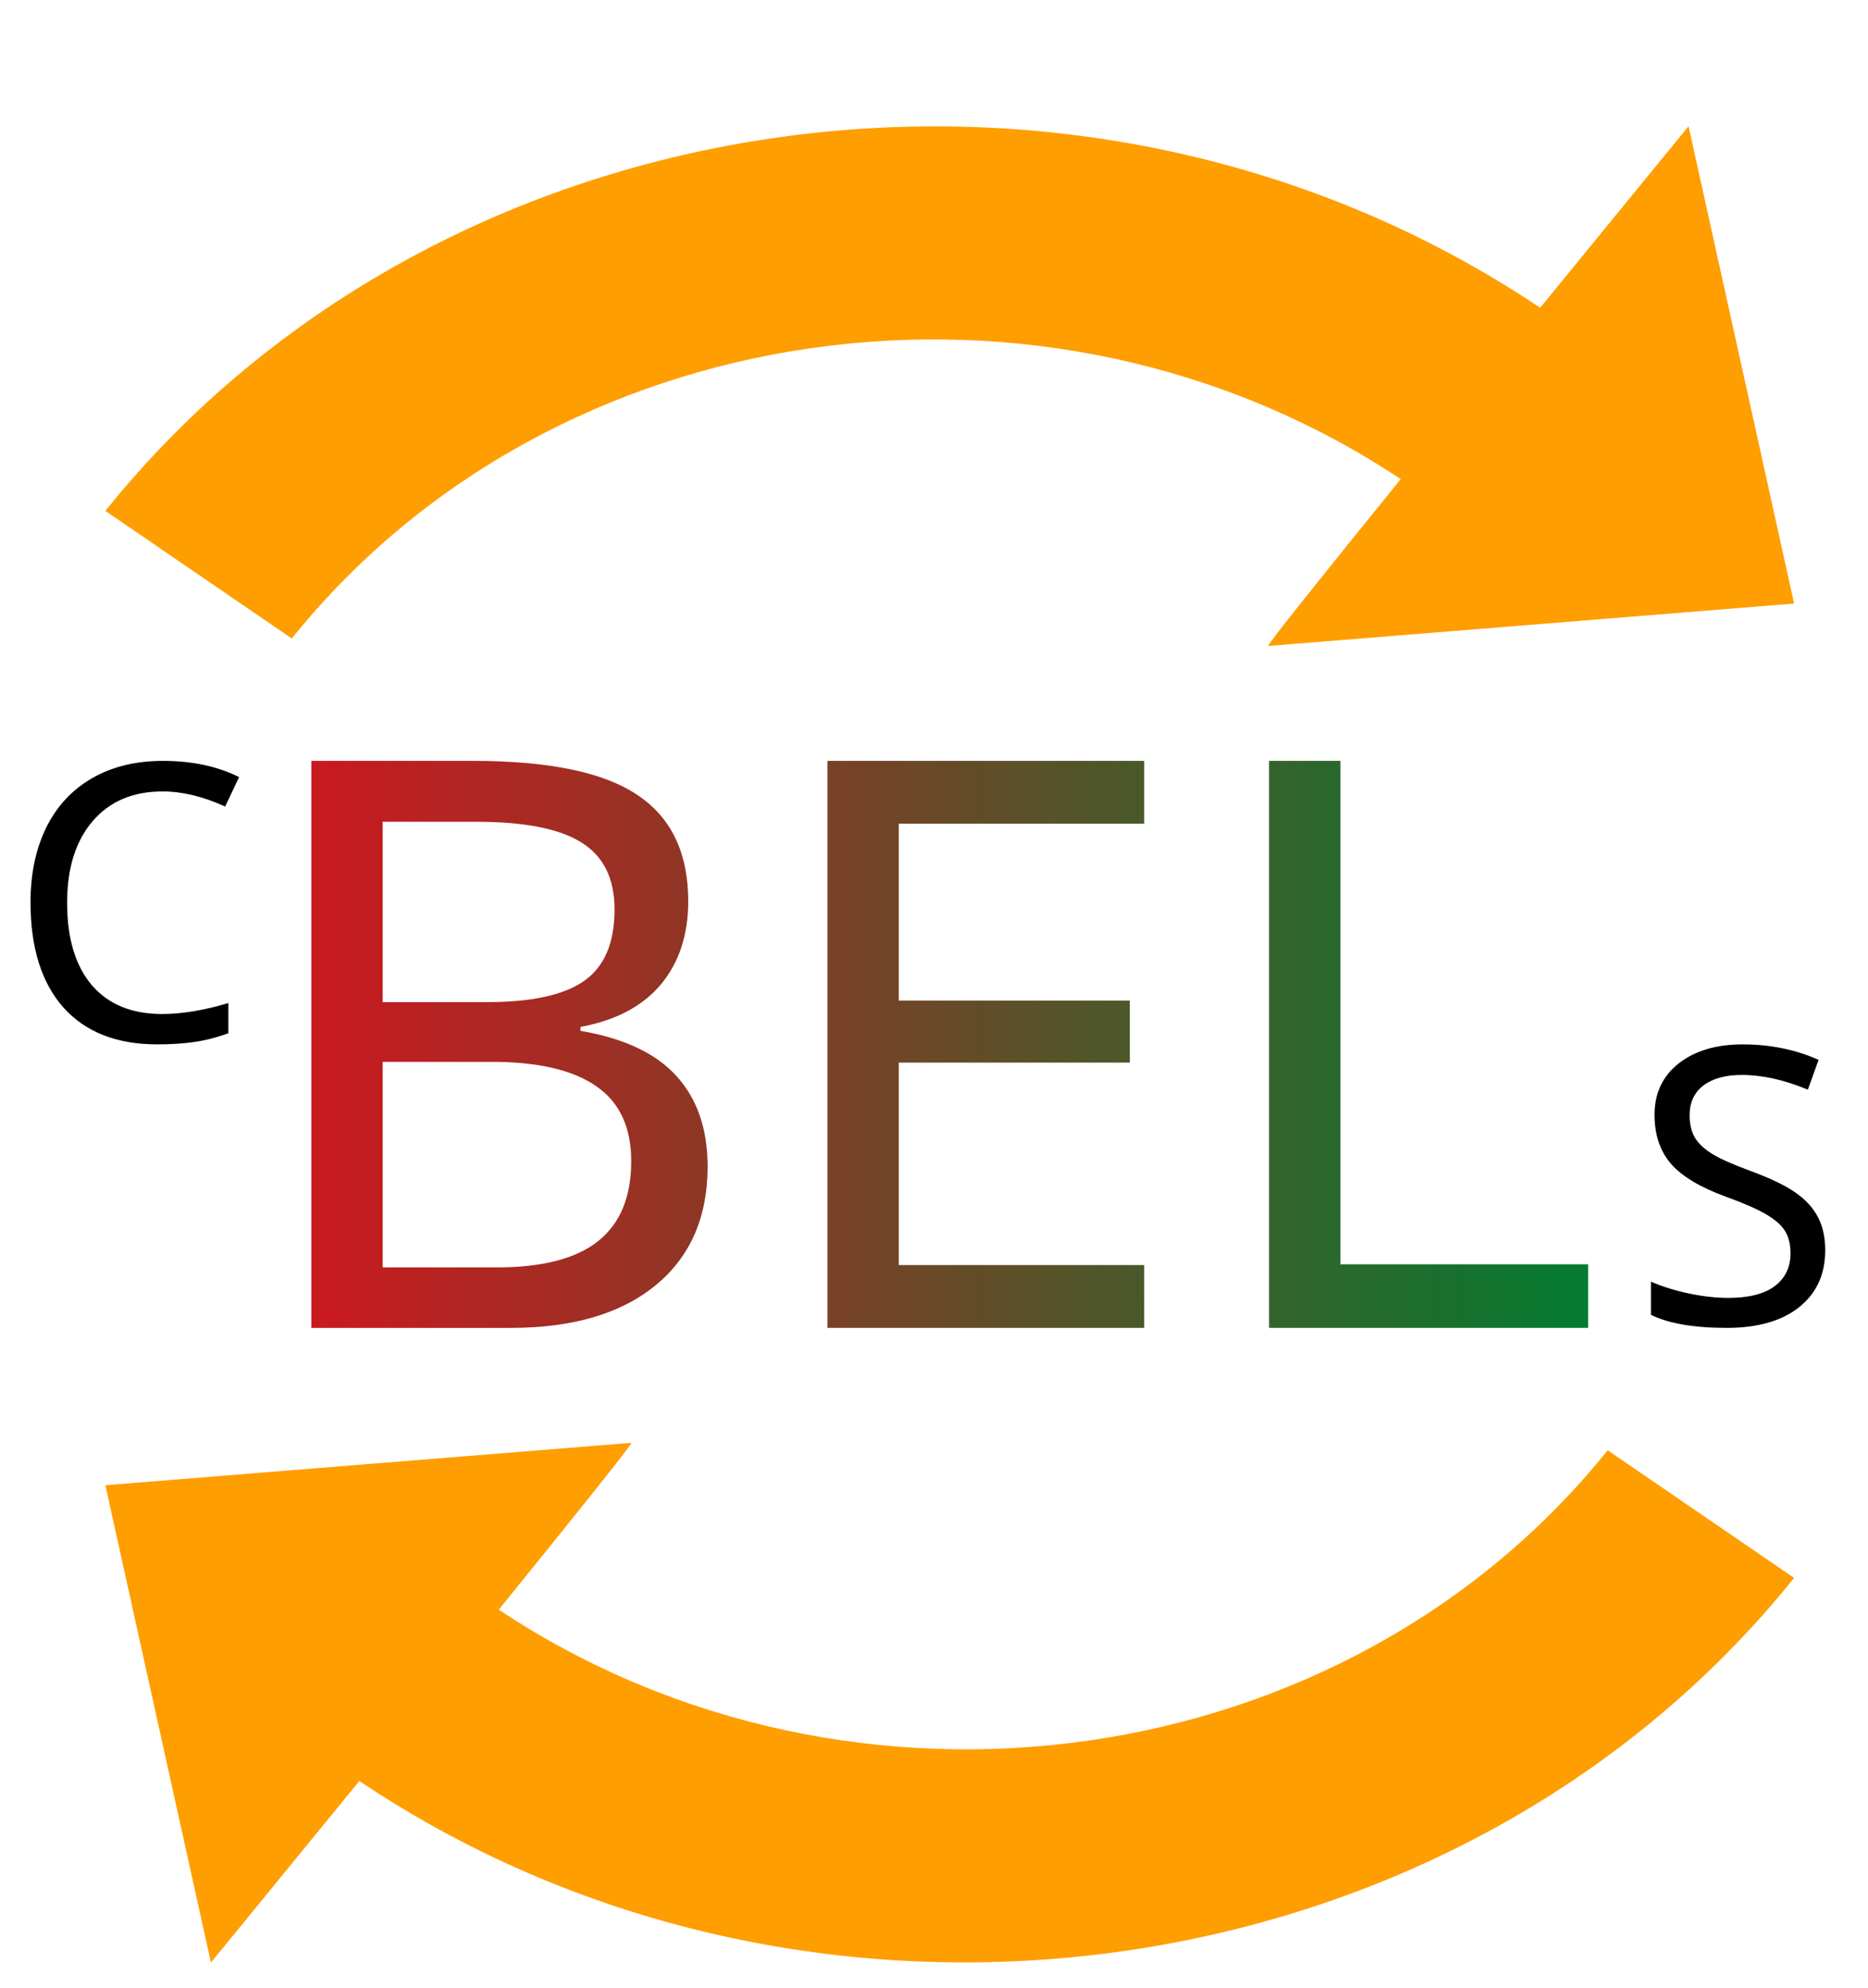 <?xml version="1.0" encoding="UTF-8" standalone="no"?>
<!-- Created with Inkscape (http://www.inkscape.org/) -->

<svg
   width="131.809mm"
   height="140.242mm"
   viewBox="0 0 131.809 140.242"
   version="1.1"
   id="svg8"
   sodipodi:docname="by-trans-cyrillic.svg"
   inkscape:version="1.3.2 (091e20e, 2023-11-25, custom)"
   xml:space="preserve"
   xmlns:inkscape="http://www.inkscape.org/namespaces/inkscape"
   xmlns:sodipodi="http://sodipodi.sourceforge.net/DTD/sodipodi-0.dtd"
   xmlns:xlink="http://www.w3.org/1999/xlink"
   xmlns="http://www.w3.org/2000/svg"
   xmlns:svg="http://www.w3.org/2000/svg"
   xmlns:rdf="http://www.w3.org/1999/02/22-rdf-syntax-ns#"
   xmlns:cc="http://creativecommons.org/ns#"
   xmlns:dc="http://purl.org/dc/elements/1.1/"><defs
   id="defs2"><linearGradient
     id="linearGradient9-1"><stop
       style="stop-color:#ce1720;stop-opacity:1;"
       offset="0"
       id="stop14" /><stop
       style="stop-color:#ce1720;stop-opacity:0;"
       offset="1"
       id="stop15" /></linearGradient><linearGradient
     id="linearGradient9"><stop
       style="stop-color:#ce1720;stop-opacity:1;"
       offset="0"
       id="stop11" /><stop
       style="stop-color:#ce1720;stop-opacity:0;"
       offset="1"
       id="stop12" /></linearGradient><linearGradient
     id="linearGradient9-2"><stop
       style="stop-color:#ce1720;stop-opacity:1;"
       offset="0"
       id="stop9" /><stop
       style="stop-color:#ce1720;stop-opacity:0;"
       offset="1"
       id="stop10" /></linearGradient><clipPath
     id="p"><path
       d="m 0,0 h 200 v 608 h 8 v 284 l -8,8 H 0 Z"
       id="path1-4" /></clipPath><linearGradient
     inkscape:collect="always"
     xlink:href="#linearGradient5"
     id="linearGradient6"
     x1="63.413"
     y1="147.459"
     x2="153.508"
     y2="147.459"
     gradientUnits="userSpaceOnUse"
     gradientTransform="translate(1.7e-6)" /><linearGradient
     id="linearGradient5"
     inkscape:collect="always"><stop
       style="stop-color:#ca1920;stop-opacity:1;"
       offset="0"
       id="stop5" /><stop
       style="stop-color:#037b30;stop-opacity:1;"
       offset="1"
       id="stop6" /></linearGradient></defs>
    <sodipodi:namedview
   id="base"
   pagecolor="#ffffff"
   bordercolor="#666666"
   borderopacity="1.0"
   inkscape:pageopacity="0.0"
   inkscape:pageshadow="2"
   inkscape:zoom="0.7"
   inkscape:cx="-96.428571"
   inkscape:cy="215"
   inkscape:document-units="mm"
   inkscape:current-layer="layer1"
   showgrid="false"
   inkscape:window-width="1920"
   inkscape:window-height="1017"
   inkscape:window-x="-8"
   inkscape:window-y="-8"
   inkscape:window-maximized="1"
   inkscape:snap-text-baseline="true"
   inkscape:showpageshadow="2"
   inkscape:pagecheckerboard="0"
   inkscape:deskcolor="#d1d1d1" />
    <g
   inkscape:label="Layer 1"
   inkscape:groupmode="layer"
   id="layer1"
   transform="translate(-41.445,-73.782)"><path
   id="path4518"
   style="color:#000000;font-style:normal;font-variant:normal;font-weight:normal;font-stretch:normal;font-size:medium;line-height:normal;font-family:sans-serif;font-variant-ligatures:normal;font-variant-position:normal;font-variant-caps:normal;font-variant-numeric:normal;font-variant-alternates:normal;font-feature-settings:normal;text-indent:0;text-align:start;text-decoration:none;text-decoration-line:none;text-decoration-style:solid;text-decoration-color:#000000;letter-spacing:normal;word-spacing:normal;text-transform:none;writing-mode:lr-tb;direction:ltr;text-orientation:mixed;dominant-baseline:auto;baseline-shift:baseline;text-anchor:start;white-space:normal;shape-padding:0;clip-rule:nonzero;display:inline;overflow:visible;visibility:visible;opacity:1;isolation:auto;mix-blend-mode:normal;color-interpolation:sRGB;color-interpolation-filters:linearRGB;solid-color:#000000;solid-opacity:1;vector-effect:none;fill:#ff9e00;fill-opacity:1;fill-rule:evenodd;stroke:none;stroke-width:15.734;stroke-linecap:butt;stroke-linejoin:miter;stroke-miterlimit:4;stroke-dasharray:none;stroke-dashoffset:0;stroke-opacity:1;color-rendering:auto;image-rendering:auto;shape-rendering:auto;text-rendering:auto;enable-background:accumulate"
   d="m 160.593,82.689 c 0,0 -4.777,5.829 -10.472,12.805 C 117.942,73.905 72.624,80.259 48.88,109.822 l -4.4e-4,5.4e-4 13.155,9.004 4.4e-4,-5.3e-4 c 18.451,-22.973 53.189,-27.9 78.246,-11.244 -5.25,6.474 -9.437,11.692 -9.353,11.77 l 37.113,-2.991 z"
   inkscape:transform-center-x="-1.7394904"
   inkscape:transform-center-y="-48.789401"
   inkscape:connector-curvature="0" />
        <path
   id="path388"
   style="color:#000000;font-style:normal;font-variant:normal;font-weight:normal;font-stretch:normal;font-size:medium;line-height:normal;font-family:sans-serif;font-variant-ligatures:normal;font-variant-position:normal;font-variant-caps:normal;font-variant-numeric:normal;font-variant-alternates:normal;font-feature-settings:normal;text-indent:0;text-align:start;text-decoration:none;text-decoration-line:none;text-decoration-style:solid;text-decoration-color:#000000;letter-spacing:normal;word-spacing:normal;text-transform:none;writing-mode:lr-tb;direction:ltr;text-orientation:mixed;dominant-baseline:auto;baseline-shift:baseline;text-anchor:start;white-space:normal;shape-padding:0;clip-rule:nonzero;display:inline;overflow:visible;visibility:visible;opacity:1;isolation:auto;mix-blend-mode:normal;color-interpolation:sRGB;color-interpolation-filters:linearRGB;solid-color:#000000;solid-opacity:1;vector-effect:none;fill:#ff9e00;fill-opacity:1;fill-rule:evenodd;stroke:none;stroke-width:15.734;stroke-linecap:butt;stroke-linejoin:miter;stroke-miterlimit:4;stroke-dasharray:none;stroke-dashoffset:0;stroke-opacity:1;color-rendering:auto;image-rendering:auto;shape-rendering:auto;text-rendering:auto;enable-background:accumulate"
   d="m 56.328,212.229 c 0,0 4.777,-5.829 10.472,-12.805 32.179,21.59 77.497,15.235 101.24,-14.327 l 4.4e-4,-5.4e-4 -13.155,-9.004 -4.4e-4,5.3e-4 c -18.451,22.973 -53.189,27.9 -78.246,11.244 5.25,-6.474 9.437,-11.692 9.353,-11.77 l -37.113,2.991 z"
   inkscape:transform-center-x="1.7394902"
   inkscape:transform-center-y="48.789402"
   inkscape:connector-curvature="0" />
        
        
        <path
   d="m 63.413,127.459 h 11.409 q 8.044,0 11.601,2.408 3.584,2.38 3.584,7.497 0,3.557 -1.943,5.882 -1.943,2.298 -5.663,2.982 v 0.274 q 4.624,0.793 6.785,3.201 2.189,2.408 2.189,6.375 0,5.362 -3.666,8.372 -3.666,3.01 -10.233,3.01 H 63.413 Z m 5.034,17.018 h 7.387 q 4.706,0 6.84,-1.505 2.134,-1.505 2.134,-5.034 0,-3.283 -2.353,-4.733 -2.326,-1.45 -7.387,-1.45 h -6.621 z m 0,4.213 v 14.501 h 8.071 q 4.815,0 7.141,-1.86 2.326,-1.86 2.326,-5.636 0,-3.584 -2.462,-5.28 -2.462,-1.724 -7.387,-1.724 z M 122.181,167.459 H 99.829 v -40 h 22.353 v 4.432 h -17.319 v 12.476 h 16.306 v 4.378 h -16.306 v 14.282 h 17.319 z m 8.81,0 v -40 h 5.034 v 35.513 h 17.483 v 4.487 z"
   id="text3"
   style="font-size:10.583px;line-height:1.25;letter-spacing:0px;word-spacing:0px;fill:url(#linearGradient6);fill-opacity:1;stroke-width:0.265"
   aria-label="BEL" /><path
   d="m 170.234,161.99 q 0,2.542 -1.836,4.005 -1.836,1.464 -5.11,1.464 -3.46,0 -5.349,-0.918 v -2.342 q 1.238,0.532 2.701,0.838 1.477,0.306 2.755,0.306 2.182,0 3.287,-0.838 1.104,-0.838 1.104,-2.302 0,-0.971 -0.399,-1.597 -0.399,-0.625 -1.344,-1.171 -0.931,-0.546 -2.834,-1.238 -2.701,-0.985 -3.859,-2.315 -1.158,-1.344 -1.158,-3.46 0,-2.275 1.703,-3.619 1.717,-1.344 4.511,-1.344 2.914,0 5.363,1.091 l -0.758,2.102 q -2.502,-1.038 -4.657,-1.038 -1.73,0 -2.715,0.745 -0.971,0.745 -0.971,2.089 0,0.958 0.373,1.597 0.386,0.625 1.224,1.144 0.852,0.519 2.661,1.184 2.169,0.798 3.234,1.557 1.065,0.745 1.57,1.73 0.506,0.971 0.506,2.329 z"
   id="text1"
   style="font-size:10.583px;line-height:1.25;letter-spacing:0px;word-spacing:0px;stroke-width:0.265"
   aria-label="S" /><path
   d="m 52.914,129.615 q -3.14,0 -4.937,2.102 -1.796,2.102 -1.796,5.748 0,3.766 1.743,5.815 1.743,2.036 4.963,2.036 2.076,0 4.671,-0.772 v 2.129 q -1.238,0.452 -2.382,0.612 -1.144,0.173 -2.635,0.173 -4.298,0 -6.627,-2.608 -2.315,-2.621 -2.315,-7.412 0,-3.007 1.104,-5.269 1.118,-2.262 3.234,-3.486 2.129,-1.224 5.003,-1.224 3.087,0 5.376,1.144 l -0.985,2.076 q -2.329,-1.065 -4.418,-1.065 z"
   id="text4"
   style="font-size:10.583px;line-height:1.25;letter-spacing:0px;word-spacing:0px;stroke-width:0.265"
   aria-label="C" /></g></svg>
